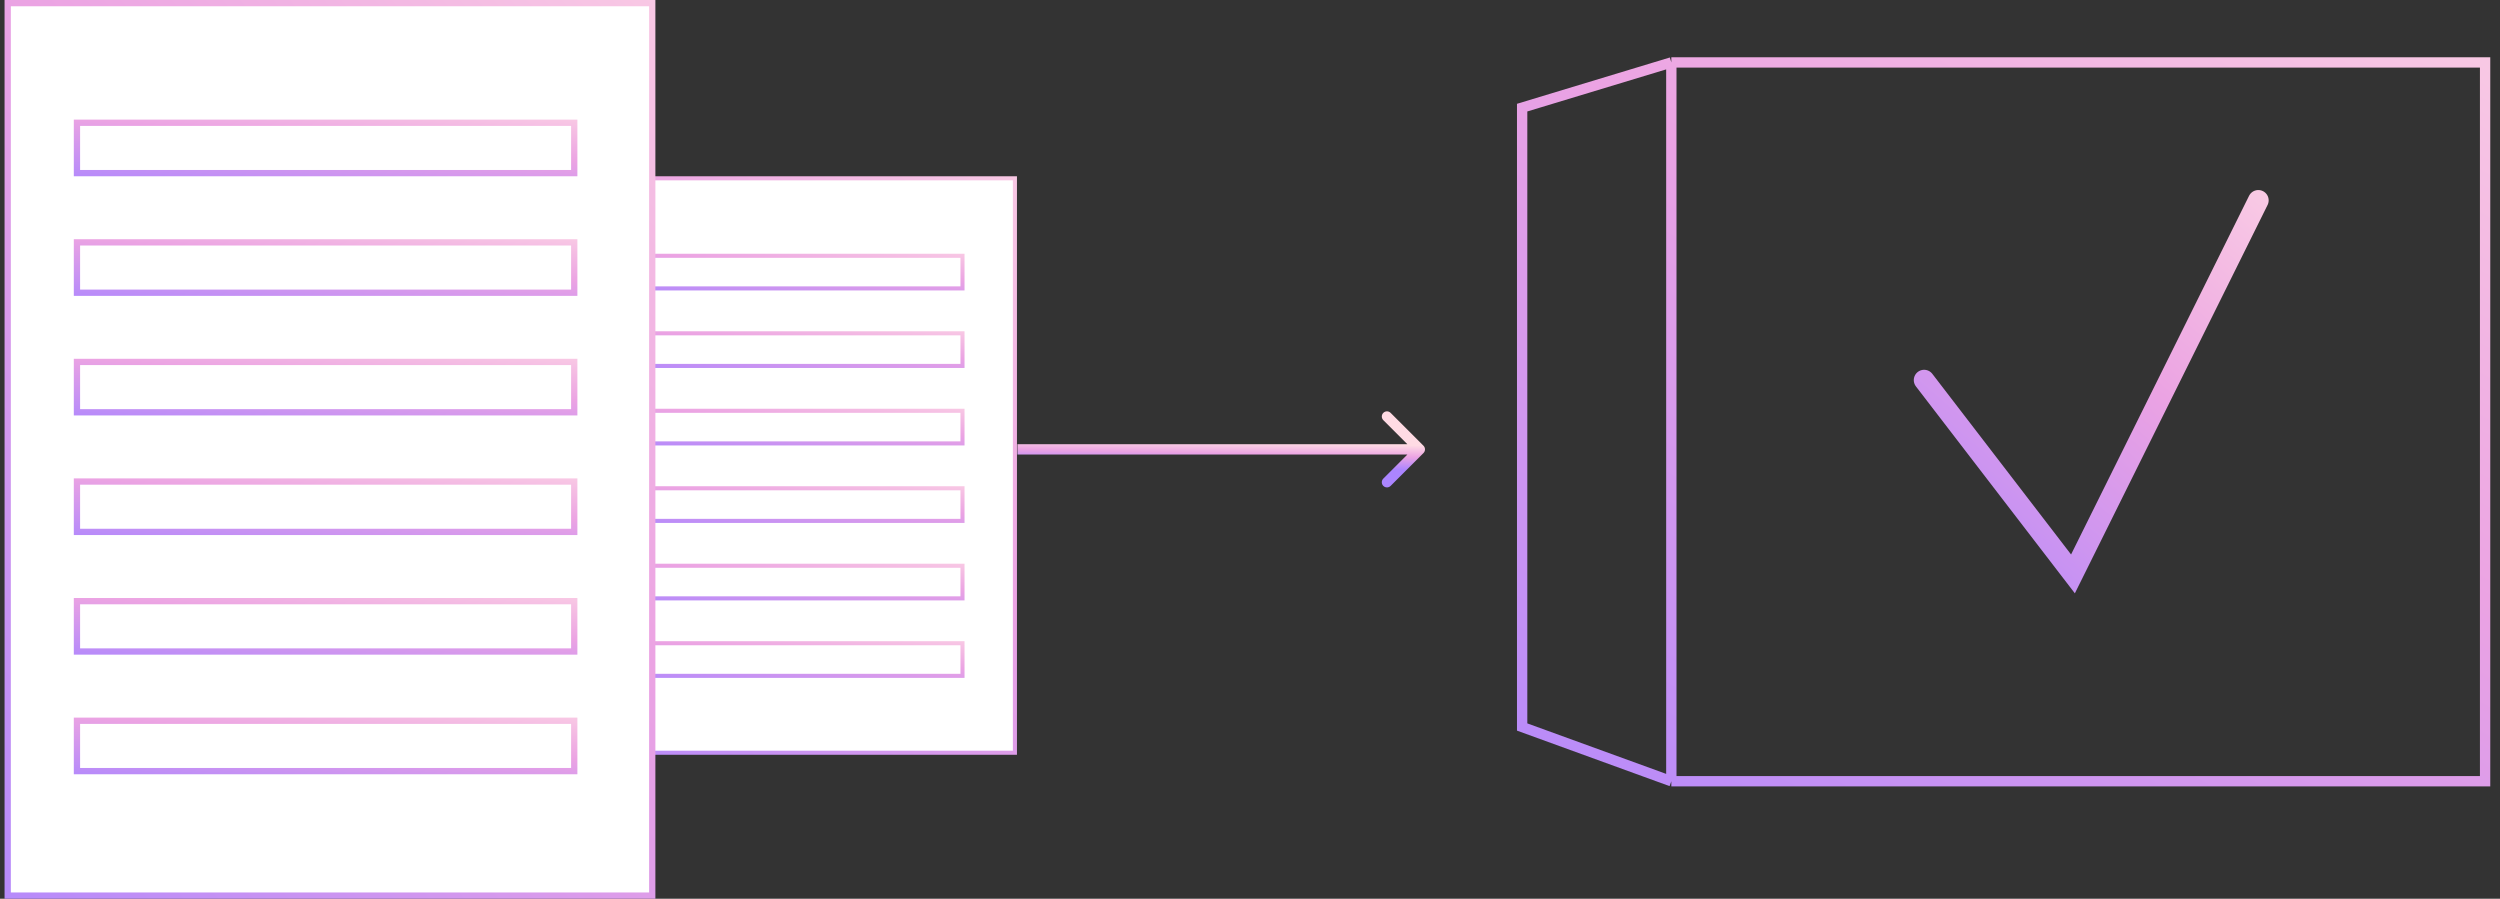 <svg width="242" height="87" viewBox="0 0 242 87" fill="none" xmlns="http://www.w3.org/2000/svg">
<rect x="0" y="0" width="242" height="87" fill="#333333" stroke="none"/>
<path d="M161.785 6.043H240.558V75.626H161.785M161.785 6.043V75.626M161.785 6.043L147.344 10.419V70.374L161.785 75.626" stroke="url(#paint0_linear)"/>
<path d="M137.794 43.854C137.989 43.658 137.989 43.342 137.794 43.147L134.612 39.965C134.417 39.769 134.1 39.769 133.905 39.965C133.71 40.16 133.71 40.476 133.905 40.672L136.733 43.5L133.905 46.328C133.71 46.524 133.71 46.84 133.905 47.035C134.1 47.231 134.417 47.231 134.612 47.035L137.794 43.854ZM98.49 44L137.441 44L137.441 43L98.49 43L98.49 44Z" fill="url(#paint1_linear)"/>
<rect x="57.639" y="17.26" width="40.605" height="55.605" fill="white"/>
<rect x="61.981" y="24.76" width="31.188" height="3.158" stroke="url(#paint2_linear)" stroke-width="0.395"/>
<rect x="61.981" y="32.264" width="31.188" height="3.158" stroke="url(#paint3_linear)" stroke-width="0.395"/>
<rect x="61.981" y="39.764" width="31.188" height="3.158" stroke="url(#paint4_linear)" stroke-width="0.395"/>
<rect x="61.981" y="47.264" width="31.188" height="3.158" stroke="url(#paint5_linear)" stroke-width="0.395"/>
<rect x="61.981" y="54.764" width="31.188" height="3.158" stroke="url(#paint6_linear)" stroke-width="0.395"/>
<rect x="61.981" y="62.264" width="31.188" height="3.158" stroke="url(#paint7_linear)" stroke-width="0.395"/>
<rect x="57.639" y="17.26" width="40.605" height="55.605" stroke="url(#paint8_linear)" stroke-width="0.395"/>
<rect x="0.746" y="0.305" width="62.391" height="86.391" fill="white"/>
<rect x="7.449" y="11.883" width="48.138" height="4.875" stroke="url(#paint9_linear)" stroke-width="0.609"/>
<rect x="7.449" y="23.461" width="48.138" height="4.875" stroke="url(#paint10_linear)" stroke-width="0.609"/>
<rect x="7.449" y="35.035" width="48.138" height="4.875" stroke="url(#paint11_linear)" stroke-width="0.609"/>
<rect x="7.449" y="46.613" width="48.138" height="4.875" stroke="url(#paint12_linear)" stroke-width="0.609"/>
<rect x="7.449" y="58.191" width="48.138" height="4.875" stroke="url(#paint13_linear)" stroke-width="0.609"/>
<rect x="7.449" y="69.769" width="48.138" height="4.875" stroke="url(#paint14_linear)" stroke-width="0.609"/>
<rect x="0.746" y="0.305" width="62.391" height="86.391" stroke="url(#paint15_linear)" stroke-width="0.609"/>
<path d="M186.254 36.795L200.663 55.554L218.607 19.395" stroke="url(#paint16_linear)" stroke-width="2" stroke-linecap="round"/>
<defs>
<linearGradient id="paint0_linear" x1="132.181" y1="82.575" x2="203.946" y2="-41.7" gradientUnits="userSpaceOnUse">
<stop stop-color="#AB85FF"/>
<stop offset="0.526" stop-color="#EBA3E3"/>
<stop offset="1" stop-color="#FFDBE4"/>
</linearGradient>
<linearGradient id="paint1_linear" x1="92.154" y1="44.6" x2="92.202" y2="42.219" gradientUnits="userSpaceOnUse">
<stop stop-color="#AB85FF"/>
<stop offset="0.526" stop-color="#EBA3E3"/>
<stop offset="1" stop-color="#FFDBE4"/>
</linearGradient>
<linearGradient id="paint2_linear" x1="56.646" y1="28.47" x2="57.377" y2="20.072" gradientUnits="userSpaceOnUse">
<stop stop-color="#AB85FF"/>
<stop offset="0.526" stop-color="#EBA3E3"/>
<stop offset="1" stop-color="#FFDBE4"/>
</linearGradient>
<linearGradient id="paint3_linear" x1="56.646" y1="35.974" x2="57.377" y2="27.576" gradientUnits="userSpaceOnUse">
<stop stop-color="#AB85FF"/>
<stop offset="0.526" stop-color="#EBA3E3"/>
<stop offset="1" stop-color="#FFDBE4"/>
</linearGradient>
<linearGradient id="paint4_linear" x1="56.646" y1="43.474" x2="57.377" y2="35.076" gradientUnits="userSpaceOnUse">
<stop stop-color="#AB85FF"/>
<stop offset="0.526" stop-color="#EBA3E3"/>
<stop offset="1" stop-color="#FFDBE4"/>
</linearGradient>
<linearGradient id="paint5_linear" x1="56.646" y1="50.974" x2="57.377" y2="42.576" gradientUnits="userSpaceOnUse">
<stop stop-color="#AB85FF"/>
<stop offset="0.526" stop-color="#EBA3E3"/>
<stop offset="1" stop-color="#FFDBE4"/>
</linearGradient>
<linearGradient id="paint6_linear" x1="56.646" y1="58.474" x2="57.377" y2="50.076" gradientUnits="userSpaceOnUse">
<stop stop-color="#AB85FF"/>
<stop offset="0.526" stop-color="#EBA3E3"/>
<stop offset="1" stop-color="#FFDBE4"/>
</linearGradient>
<linearGradient id="paint7_linear" x1="56.646" y1="65.974" x2="57.377" y2="57.576" gradientUnits="userSpaceOnUse">
<stop stop-color="#AB85FF"/>
<stop offset="0.526" stop-color="#EBA3E3"/>
<stop offset="1" stop-color="#FFDBE4"/>
</linearGradient>
<linearGradient id="paint8_linear" x1="50.772" y1="78.655" x2="117.356" y2="15.639" gradientUnits="userSpaceOnUse">
<stop stop-color="#AB85FF"/>
<stop offset="0.526" stop-color="#EBA3E3"/>
<stop offset="1" stop-color="#FFDBE4"/>
</linearGradient>
<linearGradient id="paint9_linear" x1="-0.785" y1="17.61" x2="0.343" y2="4.647" gradientUnits="userSpaceOnUse">
<stop stop-color="#AB85FF"/>
<stop offset="0.526" stop-color="#EBA3E3"/>
<stop offset="1" stop-color="#FFDBE4"/>
</linearGradient>
<linearGradient id="paint10_linear" x1="-0.785" y1="29.188" x2="0.343" y2="16.225" gradientUnits="userSpaceOnUse">
<stop stop-color="#AB85FF"/>
<stop offset="0.526" stop-color="#EBA3E3"/>
<stop offset="1" stop-color="#FFDBE4"/>
</linearGradient>
<linearGradient id="paint11_linear" x1="-0.785" y1="40.762" x2="0.343" y2="27.8" gradientUnits="userSpaceOnUse">
<stop stop-color="#AB85FF"/>
<stop offset="0.526" stop-color="#EBA3E3"/>
<stop offset="1" stop-color="#FFDBE4"/>
</linearGradient>
<linearGradient id="paint12_linear" x1="-0.785" y1="52.34" x2="0.343" y2="39.378" gradientUnits="userSpaceOnUse">
<stop stop-color="#AB85FF"/>
<stop offset="0.526" stop-color="#EBA3E3"/>
<stop offset="1" stop-color="#FFDBE4"/>
</linearGradient>
<linearGradient id="paint13_linear" x1="-0.785" y1="63.919" x2="0.343" y2="50.956" gradientUnits="userSpaceOnUse">
<stop stop-color="#AB85FF"/>
<stop offset="0.526" stop-color="#EBA3E3"/>
<stop offset="1" stop-color="#FFDBE4"/>
</linearGradient>
<linearGradient id="paint14_linear" x1="-0.785" y1="75.497" x2="0.343" y2="62.534" gradientUnits="userSpaceOnUse">
<stop stop-color="#AB85FF"/>
<stop offset="0.526" stop-color="#EBA3E3"/>
<stop offset="1" stop-color="#FFDBE4"/>
</linearGradient>
<linearGradient id="paint15_linear" x1="-9.807" y1="95.689" x2="93.567" y2="-1.076" gradientUnits="userSpaceOnUse">
<stop stop-color="#AB85FF"/>
<stop offset="0.526" stop-color="#EBA3E3"/>
<stop offset="1" stop-color="#FFDBE4"/>
</linearGradient>
<linearGradient id="paint16_linear" x1="180.991" y1="59.165" x2="223.598" y2="9.886" gradientUnits="userSpaceOnUse">
<stop stop-color="#AB85FF"/>
<stop offset="0.526" stop-color="#EBA3E3"/>
<stop offset="1" stop-color="#FFDBE4"/>
</linearGradient>
</defs>
</svg>
